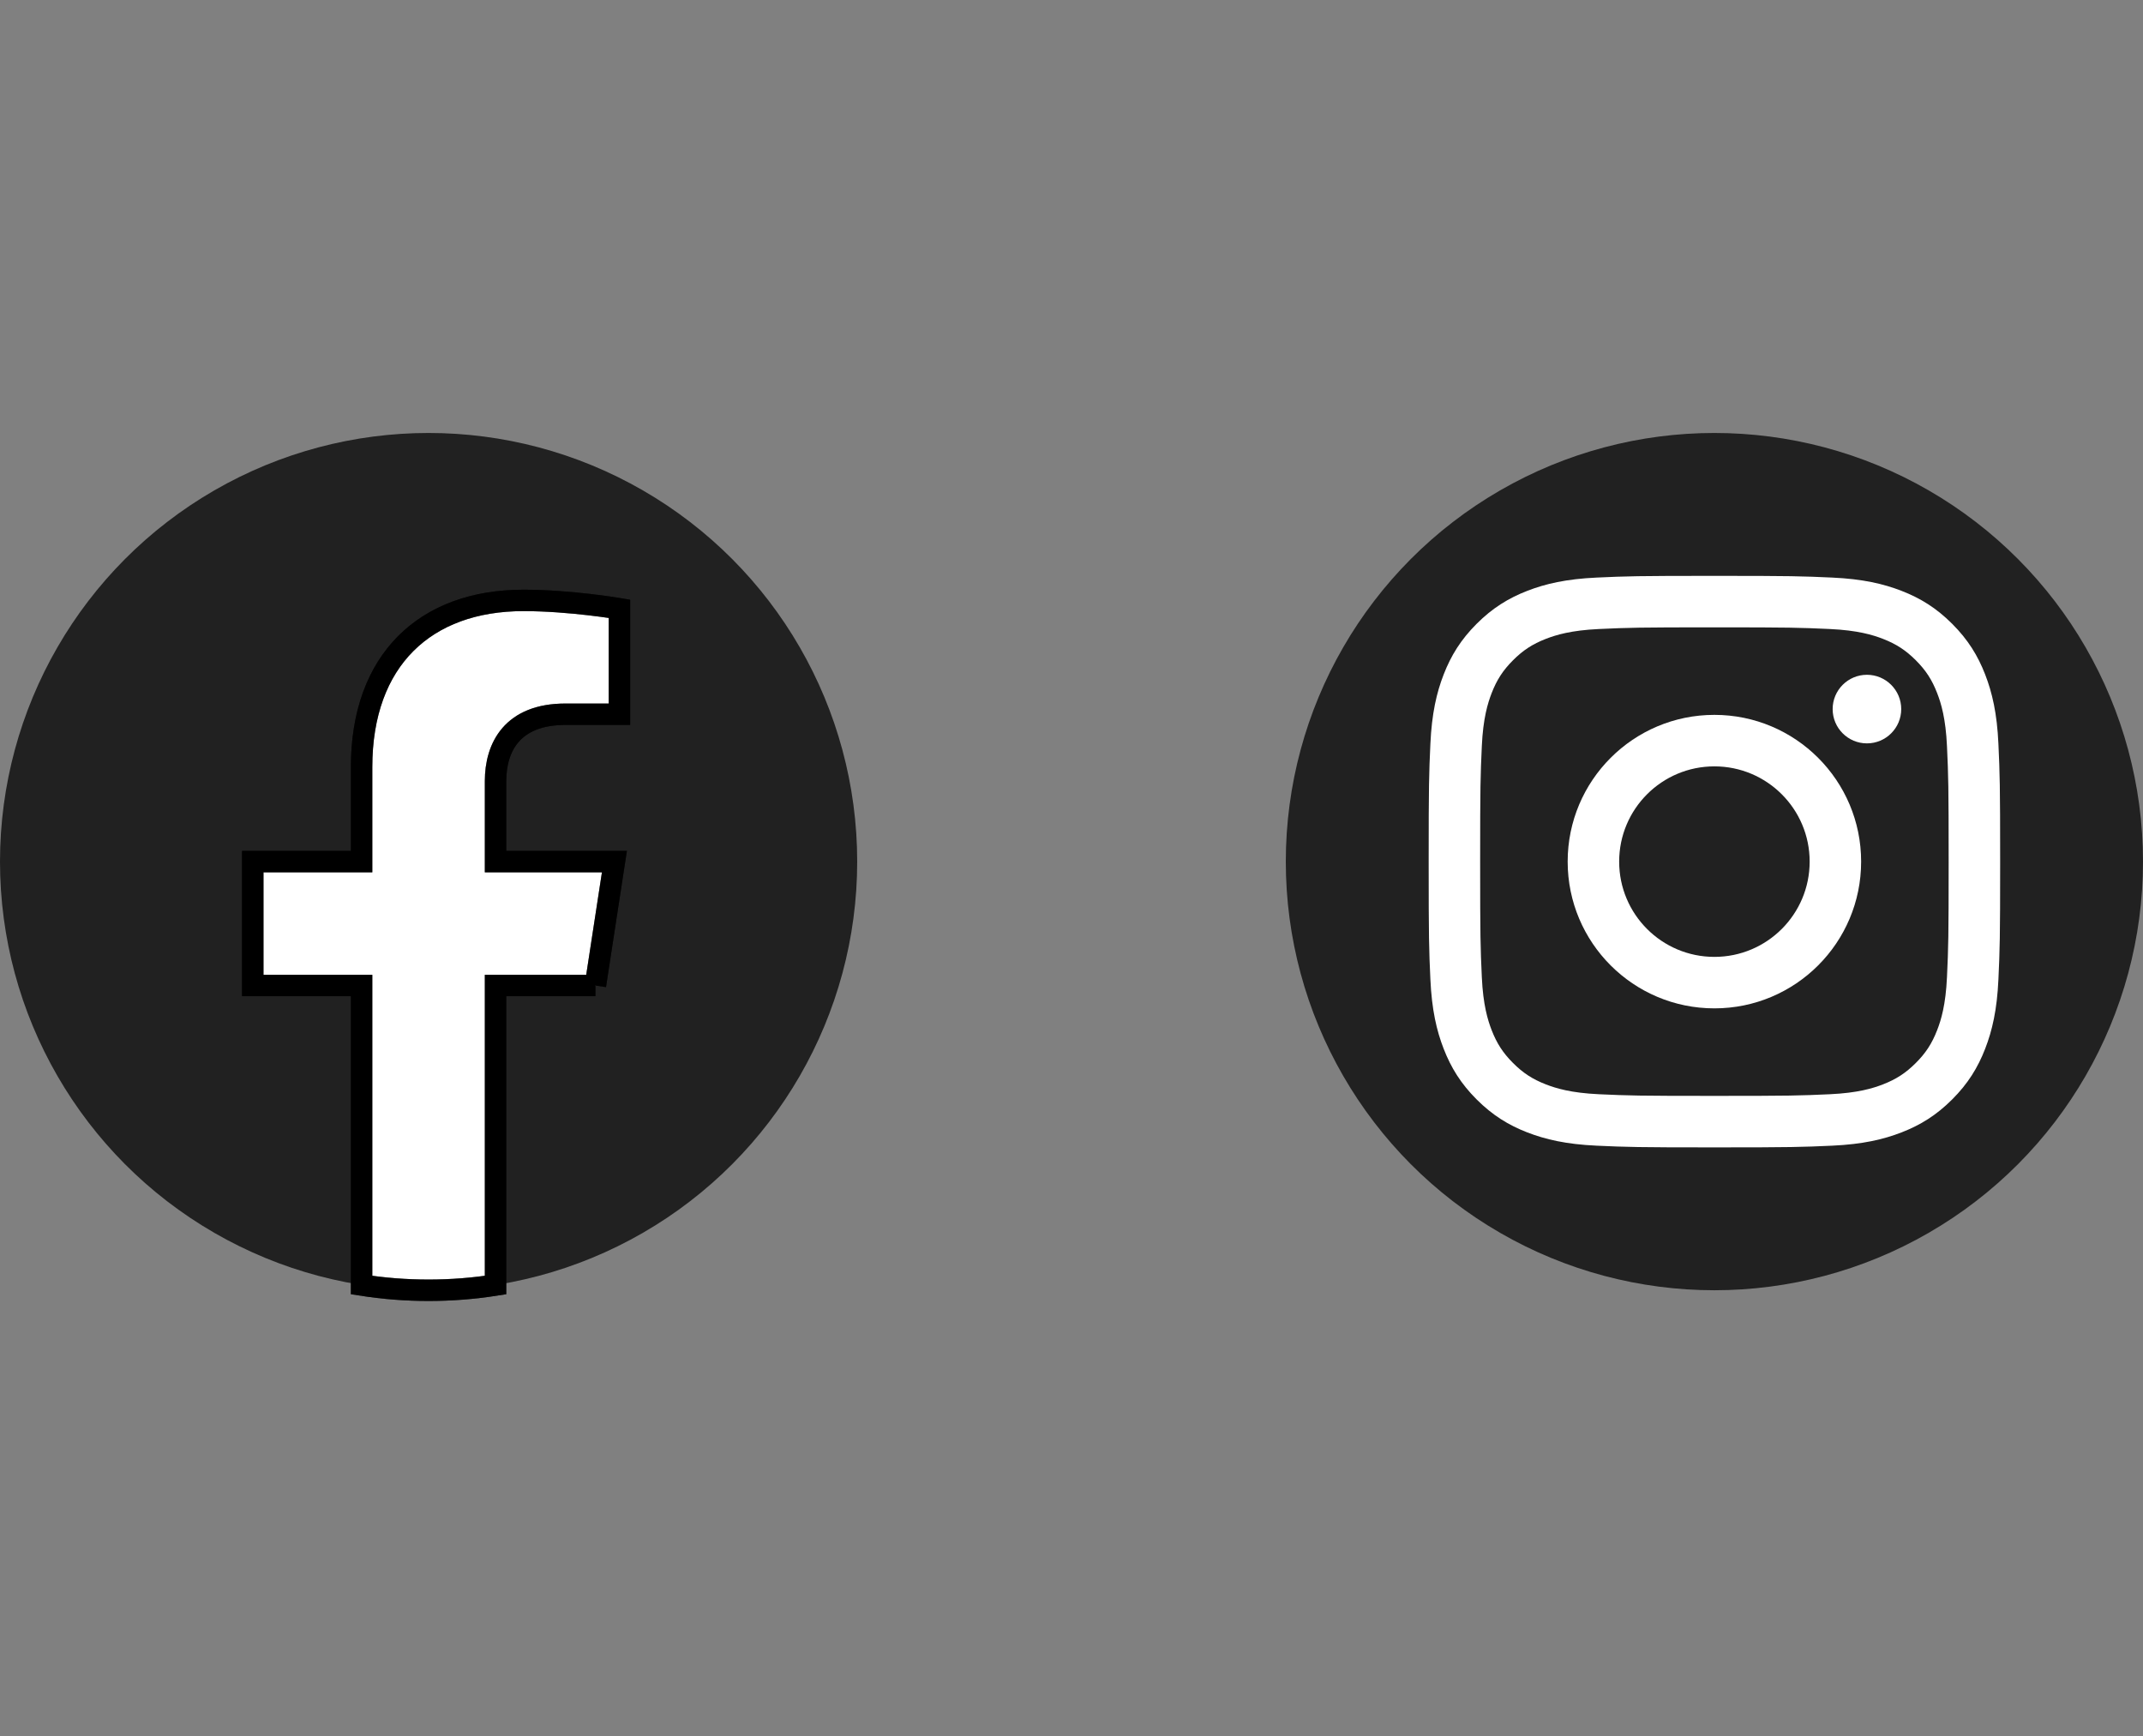 <svg width="100" height="81" viewBox="0 0 100 81" fill="none" xmlns="http://www.w3.org/2000/svg">
<rect x="0" y="0" width="100" height="81" fill="#808080" stroke="none"/>
<circle cx="20" cy="40.202" r="20" fill="#212121"/>
<path d="M27.784 45.983L28.671 40.202H23.124V36.45C23.124 34.868 23.899 33.326 26.383 33.326H28.905V28.404C28.905 28.404 26.616 28.014 24.428 28.014C19.859 28.014 16.873 30.782 16.873 35.795V40.202H11.795V45.983H16.873V59.959C17.892 60.119 18.935 60.202 19.998 60.202C21.062 60.202 22.105 60.119 23.124 59.959V45.983H27.784Z" fill="white"/>
<path d="M27.784 45.983L28.671 40.202H23.124V36.45C23.124 34.868 23.899 33.326 26.383 33.326H28.905V28.404C28.905 28.404 26.616 28.014 24.428 28.014C19.859 28.014 16.873 30.782 16.873 35.795V40.202H11.795V45.983H16.873V59.959C17.892 60.119 18.935 60.202 19.998 60.202C21.062 60.202 22.105 60.119 23.124 59.959V45.983H27.784" stroke="black"/>
<path d="M27.784 45.983L28.671 40.202H23.124V36.45C23.124 34.868 23.899 33.326 26.383 33.326H28.905V28.404C28.905 28.404 26.616 28.014 24.428 28.014C19.859 28.014 16.873 30.782 16.873 35.795V40.202H11.795V45.983H16.873V59.959C17.892 60.119 18.935 60.202 19.998 60.202C21.062 60.202 22.105 60.119 23.124 59.959V45.983H27.784" stroke="black" stroke-opacity="0.2"/>
<path d="M27.784 45.983L28.671 40.202H23.124V36.45C23.124 34.868 23.899 33.326 26.383 33.326H28.905V28.404C28.905 28.404 26.616 28.014 24.428 28.014C19.859 28.014 16.873 30.782 16.873 35.795V40.202H11.795V45.983H16.873V59.959C17.892 60.119 18.935 60.202 19.998 60.202C21.062 60.202 22.105 60.119 23.124 59.959V45.983H27.784" stroke="black" stroke-opacity="0.2"/>
<path d="M27.784 45.983L28.671 40.202H23.124V36.45C23.124 34.868 23.899 33.326 26.383 33.326H28.905V28.404C28.905 28.404 26.616 28.014 24.428 28.014C19.859 28.014 16.873 30.782 16.873 35.795V40.202H11.795V45.983H16.873V59.959C17.892 60.119 18.935 60.202 19.998 60.202C21.062 60.202 22.105 60.119 23.124 59.959V45.983H27.784" stroke="black" stroke-opacity="0.2"/>
<circle cx="80" cy="40.202" r="20" fill="#212121"/>
<path fill-rule="evenodd" clip-rule="evenodd" d="M80 26.869C76.379 26.869 75.925 26.884 74.503 26.949C73.084 27.014 72.115 27.239 71.266 27.569C70.39 27.91 69.646 28.366 68.905 29.107C68.164 29.848 67.708 30.592 67.367 31.469C67.037 32.317 66.812 33.286 66.747 34.705C66.682 36.127 66.667 36.581 66.667 40.203C66.667 43.824 66.682 44.278 66.747 45.7C66.812 47.119 67.037 48.088 67.367 48.936C67.708 49.813 68.164 50.557 68.905 51.298C69.646 52.039 70.39 52.495 71.266 52.836C72.115 53.165 73.084 53.391 74.503 53.456C75.925 53.52 76.379 53.536 80 53.536C83.621 53.536 84.076 53.52 85.498 53.456C86.917 53.391 87.886 53.165 88.734 52.836C89.611 52.495 90.355 52.039 91.096 51.298C91.837 50.557 92.293 49.813 92.634 48.936C92.963 48.088 93.189 47.119 93.253 45.7C93.318 44.278 93.334 43.824 93.334 40.203C93.334 36.581 93.318 36.127 93.253 34.705C93.189 33.286 92.963 32.317 92.634 31.469C92.293 30.592 91.837 29.848 91.096 29.107C90.355 28.366 89.611 27.91 88.734 27.569C87.886 27.239 86.917 27.014 85.498 26.949C84.076 26.884 83.621 26.869 80 26.869ZM80 29.271C83.561 29.271 83.982 29.285 85.388 29.349C86.688 29.409 87.394 29.626 87.864 29.808C88.486 30.05 88.93 30.339 89.397 30.806C89.864 31.272 90.153 31.716 90.394 32.339C90.577 32.809 90.794 33.515 90.853 34.815C90.918 36.221 90.931 36.642 90.931 40.203C90.931 43.763 90.918 44.184 90.853 45.59C90.794 46.89 90.577 47.596 90.394 48.066C90.153 48.688 89.864 49.133 89.397 49.599C88.93 50.066 88.486 50.355 87.864 50.597C87.394 50.779 86.688 50.996 85.388 51.056C83.982 51.12 83.561 51.133 80 51.133C76.44 51.133 76.018 51.12 74.612 51.056C73.312 50.996 72.606 50.779 72.137 50.597C71.514 50.355 71.07 50.066 70.604 49.599C70.137 49.133 69.848 48.688 69.606 48.066C69.424 47.596 69.206 46.89 69.147 45.59C69.083 44.184 69.069 43.763 69.069 40.203C69.069 36.642 69.083 36.221 69.147 34.815C69.206 33.515 69.424 32.809 69.606 32.339C69.848 31.716 70.137 31.272 70.604 30.806C71.07 30.339 71.514 30.05 72.137 29.808C72.606 29.626 73.312 29.409 74.612 29.349C76.019 29.285 76.44 29.271 80 29.271Z" fill="white"/>
<path fill-rule="evenodd" clip-rule="evenodd" d="M80 44.647C77.546 44.647 75.556 42.657 75.556 40.202C75.556 37.748 77.546 35.758 80 35.758C82.455 35.758 84.445 37.748 84.445 40.202C84.445 42.657 82.455 44.647 80 44.647ZM80 33.355C76.219 33.355 73.153 36.421 73.153 40.202C73.153 43.984 76.219 47.049 80 47.049C83.782 47.049 86.847 43.984 86.847 40.202C86.847 36.421 83.782 33.355 80 33.355Z" fill="white"/>
<path fill-rule="evenodd" clip-rule="evenodd" d="M88.718 33.085C88.718 33.969 88.001 34.685 87.118 34.685C86.234 34.685 85.518 33.969 85.518 33.085C85.518 32.202 86.234 31.485 87.118 31.485C88.001 31.485 88.718 32.202 88.718 33.085Z" fill="white"/>
</svg>

